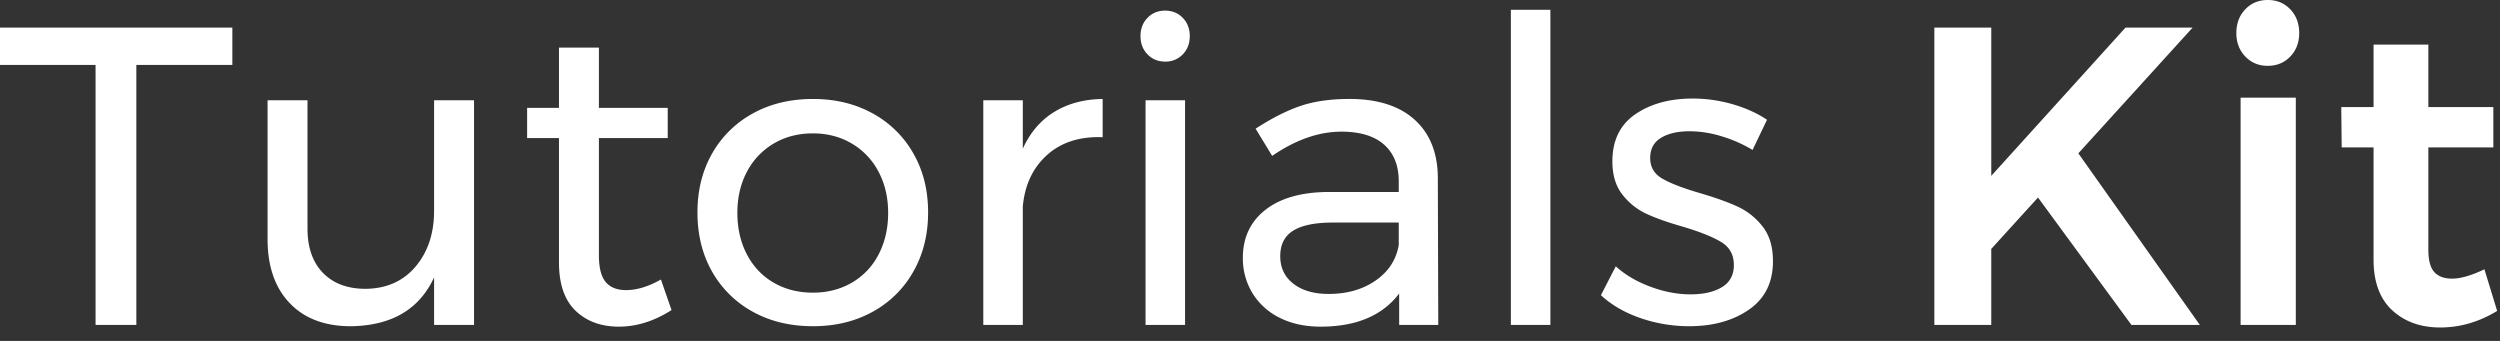 <svg xmlns="http://www.w3.org/2000/svg" width="132" height="18" viewBox="0 0 132 18">
    <rect x="0" y="0" width="132" height="18" fill="#333333" stroke="none"/>
    <path fill="#FFF" fill-rule="evenodd" d="M0 1.458h12.268V3.43H7.199v13.726H5.046V3.43H0V1.458zm25.029 3.835v11.864H22.92v-2.512c-.778 1.69-2.243 2.55-4.396 2.58-1.376 0-2.452-.408-3.23-1.223-.777-.815-1.166-1.94-1.166-3.375V5.293h2.108v6.773c0 1.002.273 1.783.819 2.344.546.56 1.297.84 2.254.84 1.106-.014 1.985-.407 2.635-1.177.65-.77.976-1.753.976-2.95v-5.83h2.108zm10.429 11.079c-.913.583-1.84.875-2.781.875-.942 0-1.705-.28-2.288-.841-.583-.561-.875-1.41-.875-2.546V7.29h-1.682V5.697h1.682V2.512h2.108v3.185h3.634v1.592h-3.634v6.19c0 .658.12 1.129.36 1.413.239.284.597.426 1.076.426.568 0 1.181-.187 1.839-.56l.56 1.614zM46.077 5.988a5.485 5.485 0 0 1 2.153 2.12c.516.904.774 1.94.774 3.106s-.258 2.205-.774 3.117a5.464 5.464 0 0 1-2.153 2.13c-.92.509-1.97.763-3.151.763-1.196 0-2.254-.254-3.174-.762a5.485 5.485 0 0 1-2.153-2.12c-.515-.904-.773-1.947-.773-3.128 0-1.167.258-2.202.773-3.107a5.485 5.485 0 0 1 2.153-2.119c.92-.508 1.978-.762 3.174-.762 1.181 0 2.231.254 3.15.762zM40.85 7.58a3.72 3.72 0 0 0-1.413 1.492c-.336.635-.504 1.357-.504 2.164 0 .822.168 1.555.504 2.198.337.643.808 1.14 1.413 1.491.606.352 1.297.527 2.075.527.762 0 1.446-.175 2.052-.527a3.628 3.628 0 0 0 1.413-1.491c.336-.643.504-1.376.504-2.198 0-.807-.168-1.529-.504-2.164a3.72 3.72 0 0 0-1.413-1.492c-.606-.358-1.29-.538-2.052-.538-.778 0-1.47.18-2.075.538zm14.814-1.67c.717-.441 1.57-.67 2.556-.684v2.018c-1.21-.045-2.19.27-2.938.942-.747.673-1.173 1.577-1.278 2.714v6.257h-2.086V5.293h2.086V7.85c.389-.853.942-1.5 1.66-1.94zm4.821-.617h2.086v11.864h-2.086V5.293zM62.45.942c.246.254.37.576.37.964 0 .39-.124.71-.37.965a1.243 1.243 0 0 1-.931.381c-.374 0-.684-.127-.93-.381-.247-.254-.37-.576-.37-.965 0-.388.123-.71.37-.964.246-.254.556-.381.93-.381s.684.127.93.38zm11.426 16.215v-1.66c-.882 1.166-2.265 1.75-4.149 1.75-.822 0-1.543-.157-2.164-.471a3.466 3.466 0 0 1-1.435-1.301 3.512 3.512 0 0 1-.505-1.862c0-1.061.393-1.902 1.178-2.523.785-.62 1.88-.938 3.285-.953h3.768v-.56c0-.838-.258-1.484-.774-1.94-.516-.457-1.267-.685-2.254-.685-1.196 0-2.414.427-3.655 1.279l-.875-1.436c.852-.553 1.641-.953 2.366-1.2.725-.246 1.589-.37 2.59-.37 1.48 0 2.624.363 3.432 1.088.807.725 1.218 1.738 1.233 3.04l.023 7.804h-2.064zm-1.244-2.344c.68-.47 1.087-1.095 1.222-1.872v-1.19h-3.476c-.942 0-1.641.143-2.097.427-.456.284-.684.733-.684 1.346 0 .613.232 1.099.695 1.457.464.36 1.084.539 1.862.539.971 0 1.797-.236 2.478-.707zM79.774.516h2.086v16.64h-2.086V.517zm11.135 6.683a5.823 5.823 0 0 0-1.693-.269c-.628 0-1.133.116-1.514.348-.381.231-.572.586-.572 1.065 0 .478.213.841.64 1.088.425.246 1.072.497 1.94.751.821.24 1.494.478 2.018.718.523.239.968.59 1.334 1.054.366.463.55 1.076.55 1.839 0 1.121-.423 1.973-1.268 2.556-.844.584-1.895.875-3.15.875a7.874 7.874 0 0 1-2.569-.426c-.83-.284-1.528-.688-2.097-1.211l.785-1.525c.494.448 1.103.807 1.828 1.076.725.27 1.432.404 2.12.404.687 0 1.24-.127 1.66-.381.418-.254.627-.643.627-1.166 0-.539-.22-.942-.661-1.211-.442-.27-1.11-.539-2.008-.808-.792-.224-1.439-.452-1.94-.684a3.444 3.444 0 0 1-1.278-1.02c-.351-.449-.527-1.032-.527-1.75 0-1.106.404-1.936 1.211-2.49.807-.552 1.817-.829 3.028-.829.717 0 1.424.101 2.12.303.694.202 1.296.475 1.805.818l-.763 1.593a7.108 7.108 0 0 0-1.626-.718zm25.242 9.958h-3.61l-4.935-6.728-2.467 2.713v4.015h-3.005v-15.7h3.005v7.828l7.087-7.827h3.544l-6.033 6.638 6.414 9.06zm2.153-11.999h2.915v11.999h-2.915V5.158zm2.624-4.665c.314.33.47.748.47 1.256 0 .494-.156.905-.47 1.234-.314.329-.71.493-1.189.493-.478 0-.874-.164-1.188-.493-.314-.33-.471-.74-.471-1.234 0-.508.157-.927.47-1.256.315-.329.71-.493 1.19-.493.478 0 .874.164 1.188.493zm10.922 15.924c-.957.583-1.959.874-3.005.874-1.032 0-1.877-.302-2.535-.908-.657-.605-.986-1.499-.986-2.68v-5.92h-1.682l-.023-2.131h1.705V2.355h2.893v3.297h3.431v2.13h-3.431v5.405c0 .553.104.946.314 1.178.21.231.523.347.942.347.448 0 1.016-.164 1.704-.493l.673 2.198z"/>
</svg>
